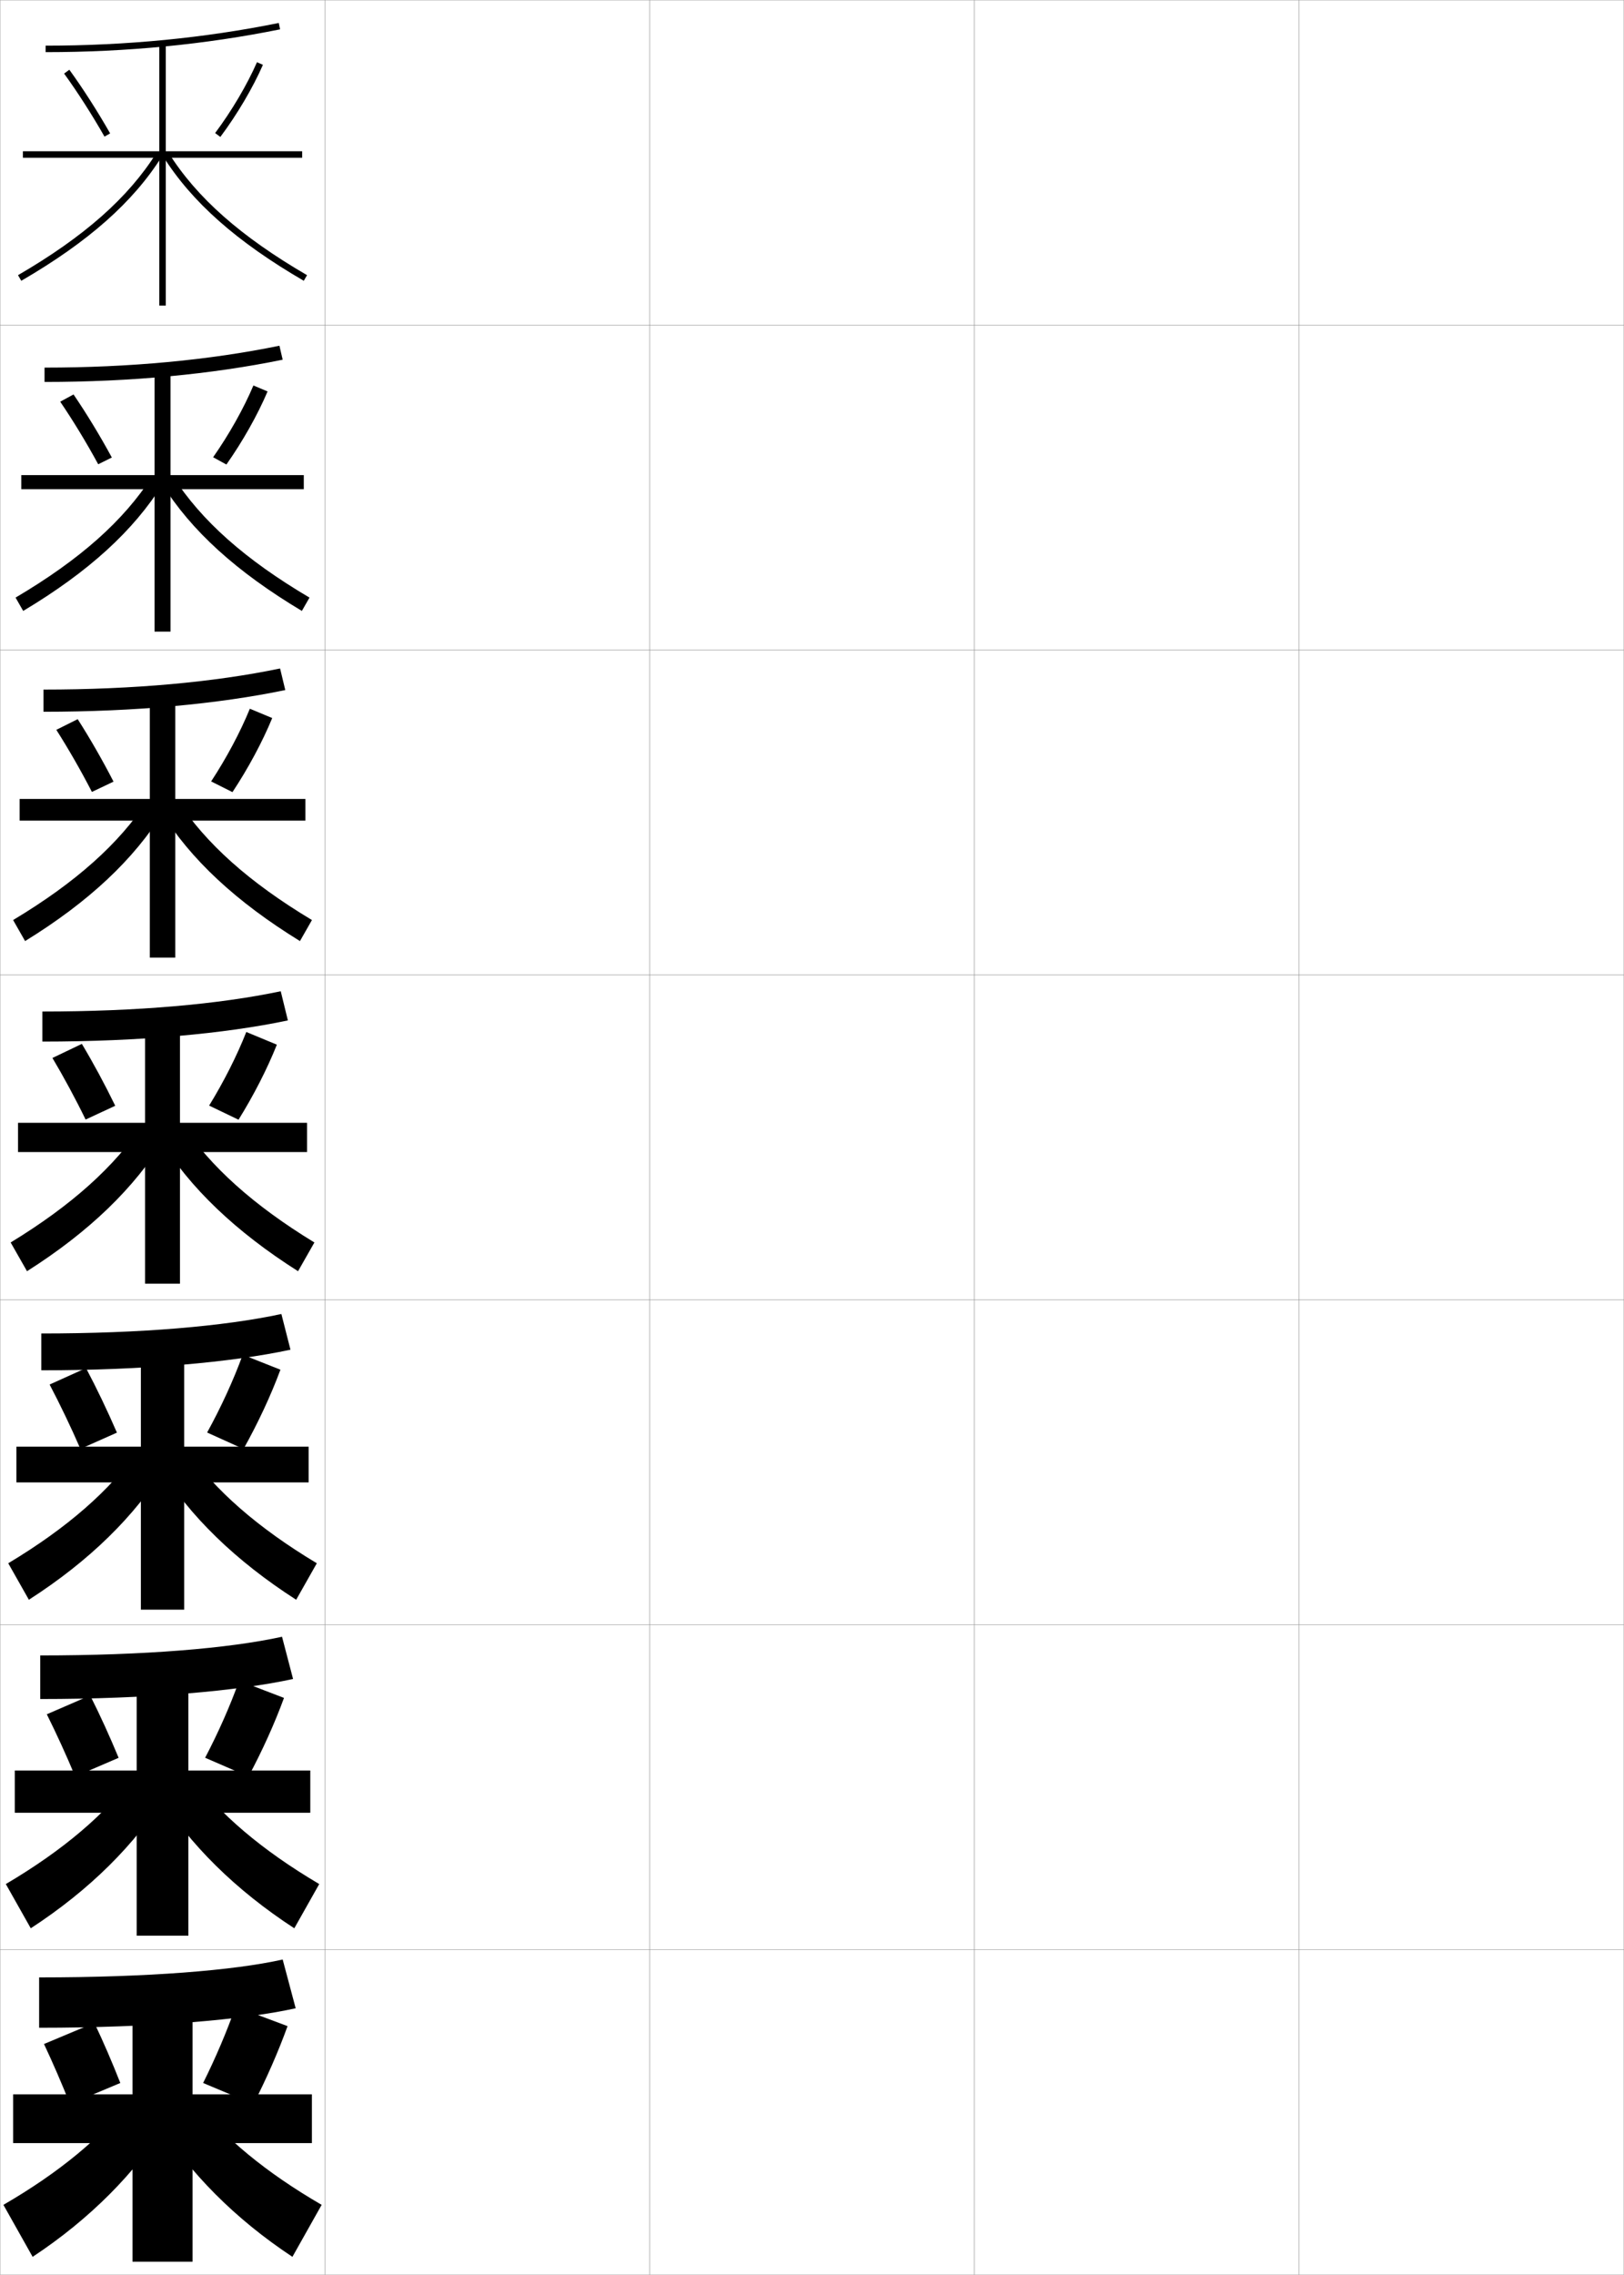 <?xml version="1.0" encoding="utf-8"?>
<!-- Generator: Adobe Illustrator 11 Build 225, SVG Export Plug-In . SVG Version: 6.0.0 Build 78)  -->
<!DOCTYPE svg PUBLIC "-//W3C//DTD SVG 1.0//EN"    "http://www.w3.org/TR/2001/REC-SVG-20010904/DTD/svg10.dtd">
<svg  xmlns="http://www.w3.org/2000/svg" xmlns:xlink="http://www.w3.org/1999/xlink" xmlns:a="http://ns.adobe.com/AdobeSVGViewerExtensions/3.0/"
	 width="500.1" height="700.1" viewBox="0 0 500.1 700.1"
	 overflow="visible" enable-background="new 0 0 500.1 700.1" xml:space="preserve">
		<g id="glyphs">
			<g>
				<rect x="0.05" y="0.05" fill="none" stroke="#999999" stroke-width="0.1" width="100" height="100"/> 
				<rect x="0.05" y="100.05" fill="none" stroke="#999999" stroke-width="0.1" width="100" height="100"/> 
				<rect x="0.05" y="200.05" fill="none" stroke="#999999" stroke-width="0.1" width="100" height="100"/> 
				<rect x="0.05" y="300.05" fill="none" stroke="#999999" stroke-width="0.1" width="100" height="100"/> 
				<rect x="0.05" y="400.05" fill="none" stroke="#999999" stroke-width="0.1" width="100" height="100"/> 
				<rect x="0.05" y="500.05" fill="none" stroke="#999999" stroke-width="0.1" width="100" height="100"/> 
				<rect x="0.05" y="600.05" fill="none" stroke="#999999" stroke-width="0.1" width="100" height="100"/> 
				<rect x="100.05" y="0.05" fill="none" stroke="#999999" stroke-width="0.1" width="100" height="100"/> 
				<rect x="100.05" y="100.05" fill="none" stroke="#999999" stroke-width="0.1" width="100" height="100"/> 
				<rect x="100.05" y="200.05" fill="none" stroke="#999999" stroke-width="0.1" width="100" height="100"/> 
				<rect x="100.05" y="300.05" fill="none" stroke="#999999" stroke-width="0.1" width="100" height="100"/> 
				<rect x="100.05" y="400.05" fill="none" stroke="#999999" stroke-width="0.1" width="100" height="100"/> 
				<rect x="100.05" y="500.05" fill="none" stroke="#999999" stroke-width="0.1" width="100" height="100"/> 
				<rect x="100.05" y="600.05" fill="none" stroke="#999999" stroke-width="0.1" width="100" height="100"/> 
				<rect x="200.05" y="0.05" fill="none" stroke="#999999" stroke-width="0.1" width="100" height="100"/> 
				<rect x="200.05" y="100.05" fill="none" stroke="#999999" stroke-width="0.1" width="100" height="100"/> 
				<rect x="200.05" y="200.05" fill="none" stroke="#999999" stroke-width="0.1" width="100" height="100"/> 
				<rect x="200.05" y="300.05" fill="none" stroke="#999999" stroke-width="0.1" width="100" height="100"/> 
				<rect x="200.05" y="400.05" fill="none" stroke="#999999" stroke-width="0.1" width="100" height="100"/> 
				<rect x="200.05" y="500.05" fill="none" stroke="#999999" stroke-width="0.1" width="100" height="100"/> 
				<rect x="200.05" y="600.05" fill="none" stroke="#999999" stroke-width="0.1" width="100" height="100"/> 
				<rect x="300.05" y="0.05" fill="none" stroke="#999999" stroke-width="0.1" width="100" height="100"/> 
				<rect x="300.05" y="100.05" fill="none" stroke="#999999" stroke-width="0.1" width="100" height="100"/> 
				<rect x="300.05" y="200.05" fill="none" stroke="#999999" stroke-width="0.1" width="100" height="100"/> 
				<rect x="300.05" y="300.05" fill="none" stroke="#999999" stroke-width="0.1" width="100" height="100"/> 
				<rect x="300.05" y="400.05" fill="none" stroke="#999999" stroke-width="0.1" width="100" height="100"/> 
				<rect x="300.05" y="500.05" fill="none" stroke="#999999" stroke-width="0.1" width="100" height="100"/> 
				<rect x="300.05" y="600.05" fill="none" stroke="#999999" stroke-width="0.1" width="100" height="100"/> 
				<rect x="400.05" y="0.05" fill="none" stroke="#999999" stroke-width="0.1" width="100" height="100"/> 
				<rect x="400.05" y="100.05" fill="none" stroke="#999999" stroke-width="0.1" width="100" height="100"/> 
				<rect x="400.05" y="200.05" fill="none" stroke="#999999" stroke-width="0.1" width="100" height="100"/> 
				<rect x="400.05" y="300.05" fill="none" stroke="#999999" stroke-width="0.1" width="100" height="100"/> 
				<rect x="400.05" y="400.05" fill="none" stroke="#999999" stroke-width="0.1" width="100" height="100"/> 
				<rect x="400.05" y="500.05" fill="none" stroke="#999999" stroke-width="0.1" width="100" height="100"/> 
				<rect x="400.05" y="600.05" fill="none" stroke="#999999" stroke-width="0.1" width="100" height="100"/> 
			</g>
			<g>
				<g>
					<path d="M29.05,622.55c2.822,5.914,5.531,12.228,8,18.5l-15.5,6.5
						c-2.482-6.262-5.217-12.565-8-18.5L29.05,622.55z"/>
					<path d="M88.55,623.55l-16-6c-2.674,7.611-6.162,15.802-10,23.5l15.5,6.5
						C82.081,639.688,85.743,631.322,88.55,623.55z"/>
				</g>
				<g>
					<path d="M27.768,521.794c3.051,6.045,6.051,12.64,8.761,19.182l-13.373,5.748
						c-2.715-6.521-5.73-13.097-8.74-19.151L27.768,521.794z"/>
					<path d="M87.452,522.542l-13.805-5.301c-2.739,7.668-6.429,15.995-10.481,23.717
						l13.35,5.783C80.745,538.863,84.593,530.367,87.452,522.542z"/>
				</g>
				<g>
					<path d="M15.28,426.095l11.206-5.058c3.278,6.178,6.57,13.053,9.521,19.863
						l-11.246,4.998C21.813,439.115,18.517,432.27,15.28,426.095z"/>
					<path d="M86.355,421.533l-11.61-4.602c-2.804,7.727-6.695,16.189-10.961,23.936
						l11.2,5.064C79.409,438.039,83.443,429.412,86.355,421.533z"/>
				</g>
			</g>
			<g>
				<g>
					<path d="M19.74,22.637c4.146,5.718,8.564,12.61,12.44,19.408l1.738-0.99
						c-3.912-6.86-8.372-13.817-12.56-19.592L19.74,22.637z"/>
					<path d="M66.248,40.952l1.604,1.195c5.212-6.983,9.991-15.074,13.114-22.196
						l-1.832-0.803C76.069,26.138,71.373,34.085,66.248,40.952z"/>
				</g>
				<g>
					<path d="M22.641,121.394c3.96,5.797,8.128,12.647,11.8,19.409l-4.198,2.076
						c-3.644-6.708-7.782-13.503-11.701-19.257L22.641,121.394z"/>
					<path d="M82.396,120.467l-4.36-1.836c-3,7.093-7.495,15.081-12.405,22.086
						l4.086,2.246C74.732,135.834,79.326,127.698,82.396,120.467z"/>
				</g>
				<g>
					<path d="M23.922,221.326c3.733,5.82,7.609,12.563,11.04,19.227l-6.659,3.161
						c-3.411-6.619-7.269-13.316-10.96-19.106L23.922,221.326z"/>
					<path d="M83.827,220.984l-6.888-2.869c-2.934,7.197-7.228,15.225-11.923,22.37
						l6.568,3.297C76.403,236.505,80.81,228.323,83.827,220.984z"/>
				</g>
				<g>
					<path d="M25.204,321.257c3.506,5.844,7.09,12.479,10.28,19.045l-9.119,4.246
						c-3.179-6.53-6.756-13.129-10.22-18.955L25.204,321.257z"/>
					<path d="M85.258,321.501l-9.416-3.902c-2.869,7.301-6.962,15.369-11.442,22.652
						l9.051,4.348C78.072,337.176,82.293,328.948,85.258,321.501z"/>
				</g>
			</g>
			<g>
				<g>
					<path d="M14.05,14.05v2c24.909,0,49.2-2.361,72.198-7.02l-0.396-1.961
						C62.983,11.701,38.826,14.05,14.05,14.05z"/>
					<polygon points="93.05,46.55 51.05,46.55 51.05,13.55 49.05,13.55 
						49.05,46.55 7.05,46.55 7.05,48.55 49.05,48.55 49.05,94.05 
						51.05,94.05 51.05,48.55 93.05,48.55 "/>
					<path d="M5.547,84.686l1.006,1.729c20.673-12.021,34.445-24.202,43.343-38.331
						l-1.691-1.066C39.484,60.862,25.93,72.832,5.547,84.686z"/>
					<path d="M50.204,48.083c8.897,14.129,22.67,26.31,43.343,38.331l1.006-1.729
						c-20.383-11.854-33.938-23.823-42.657-37.669L50.204,48.083z"/>
				</g>
				<g>
					<path d="M13.716,113.133v4.417c26.521,0,51.514-2.375,73.332-6.85l-0.998-4.301
						C64.474,110.822,39.988,113.133,13.716,113.133z"/>
					<polygon points="52.508,114.299 47.591,114.299 47.591,146.216 6.55,146.216 
						6.55,150.55 47.591,150.55 47.591,194.383 52.508,194.383 52.508,150.55 
						93.549,150.55 93.549,146.216 52.508,146.216 "/>
					<path d="M4.792,183.916l2.349,4.101c20.167-12.062,33.996-24.683,43.034-39.167
						l-3.333-2.239C38.09,160.242,24.656,172.188,4.792,183.916z"/>
					<path d="M95.307,183.916l-2.349,4.101c-20.167-12.062-34.08-24.683-43.117-39.167
						l3.417-2.239C62.009,160.242,75.443,172.188,95.307,183.916z"/>
				</g>
				<g>
					<path d="M13.383,212.217v6.833c28.134,0,53.827-2.39,74.466-6.68l-1.599-6.641
						C65.965,209.943,41.151,212.217,13.383,212.217z"/>
					<polygon points="53.966,215.05 46.133,215.05 46.133,245.883 6.05,245.883 
						6.05,252.55 46.133,252.55 46.133,294.716 53.966,294.716 53.966,252.55 
						94.05,252.55 94.05,245.883 53.966,245.883 "/>
					<path d="M4.037,283.147l3.692,6.472c19.662-12.102,33.548-25.163,42.725-40.002
						l-4.975-3.411C36.696,259.621,23.383,271.544,4.037,283.147z"/>
					<path d="M96.062,283.147l-3.692,6.472c-19.662-12.102-33.714-25.163-42.892-40.002
						l5.142-3.411C63.404,259.621,76.716,271.544,96.062,283.147z"/>
				</g>
				<g>
					<path d="M13.05,311.3v9.25c29.746,0,56.141-2.404,75.6-6.51l-2.199-8.98
						C67.455,309.063,42.313,311.3,13.05,311.3z"/>
					<polygon points="55.425,315.8 44.675,315.8 44.675,345.55 5.55,345.55 
						5.55,354.55 44.675,354.55 44.675,395.05 55.425,395.05 55.425,354.55 
						94.55,354.55 94.55,345.55 55.425,345.55 "/>
					<path d="M3.282,382.378l5.035,8.844c19.156-12.143,33.099-25.644,42.416-40.838
						l-6.617-4.584C35.302,359.001,22.11,370.9,3.282,382.378z"/>
					<path d="M96.817,382.378l-5.035,8.844c-19.156-12.143-33.349-25.644-42.666-40.838
						l6.867-4.584C64.798,359.001,77.989,370.9,96.817,382.378z"/>
				</g>
				<g>
					<path d="M12.716,410.383v11.333c31.358,0,58.454-2.418,76.733-6.34l-2.799-10.986
						C68.945,408.185,43.476,410.383,12.716,410.383z"/>
					<polygon points="43.383,445.217 5.05,445.217 5.05,456.217 43.383,456.217 
						43.383,495.383 56.716,495.383 56.716,456.217 95.049,456.217 95.049,445.217 
						56.716,445.217 56.716,416.55 43.383,416.55 "/>
					<path d="M2.538,481.102l6.356,11.229c18.651-11.98,32.652-25.733,42.11-41.059
						l-8.244-5.223C33.916,458.607,20.847,470.114,2.538,481.102z"/>
					<path d="M97.561,481.102l-6.356,11.229c-18.651-11.98-32.819-25.733-42.278-41.059
						l8.412-5.223C66.183,458.607,79.252,470.114,97.561,481.102z"/>
				</g>
				<g>
					<path d="M12.383,509.467v13.416c32.971,0,60.768-2.432,77.866-6.17l-3.399-12.993
						C70.436,507.305,44.638,509.467,12.383,509.467z"/>
					<polygon points="42.091,544.883 4.55,544.883 4.55,557.883 42.091,557.883 
						42.091,595.717 58.008,595.717 58.008,557.883 95.55,557.883 95.55,544.883 
						58.008,544.883 58.008,517.3 42.091,517.3 "/>
					<path d="M1.794,579.826l7.678,13.614c18.146-11.817,32.206-25.822,41.806-41.279
						l-9.873-5.861C32.531,558.214,19.585,569.328,1.794,579.826z"/>
					<path d="M98.306,579.826l-7.678,13.614c-18.146-11.817-32.289-25.822-41.889-41.279
						l9.956-5.861C67.569,558.214,80.515,569.328,98.306,579.826z"/>
				</g>
				<g>
					<path d="M12.05,608.55v15.5c34.583,0,63.082-2.446,79-6l-4-15
						C71.927,606.426,45.801,608.55,12.05,608.55z"/>
					<polygon points="40.8,644.55 4.05,644.55 4.05,659.55 40.8,659.55 
						40.8,696.05 59.3,696.05 59.3,659.55 96.05,659.55 96.05,644.55 
						59.3,644.55 59.3,618.05 40.8,618.05 "/>
					<path d="M40.05,646.55c-8.904,11.271-21.728,21.992-39,32l9,16
						c17.642-11.655,31.759-25.911,41.5-41.5L40.05,646.55z"/>
					<path d="M60.05,646.55c8.904,11.271,21.728,21.992,39,32l-9,16
						c-17.642-11.655-31.759-25.911-41.5-41.5L60.05,646.55z"/>
				</g>
			</g>
		</g>
	</svg>
